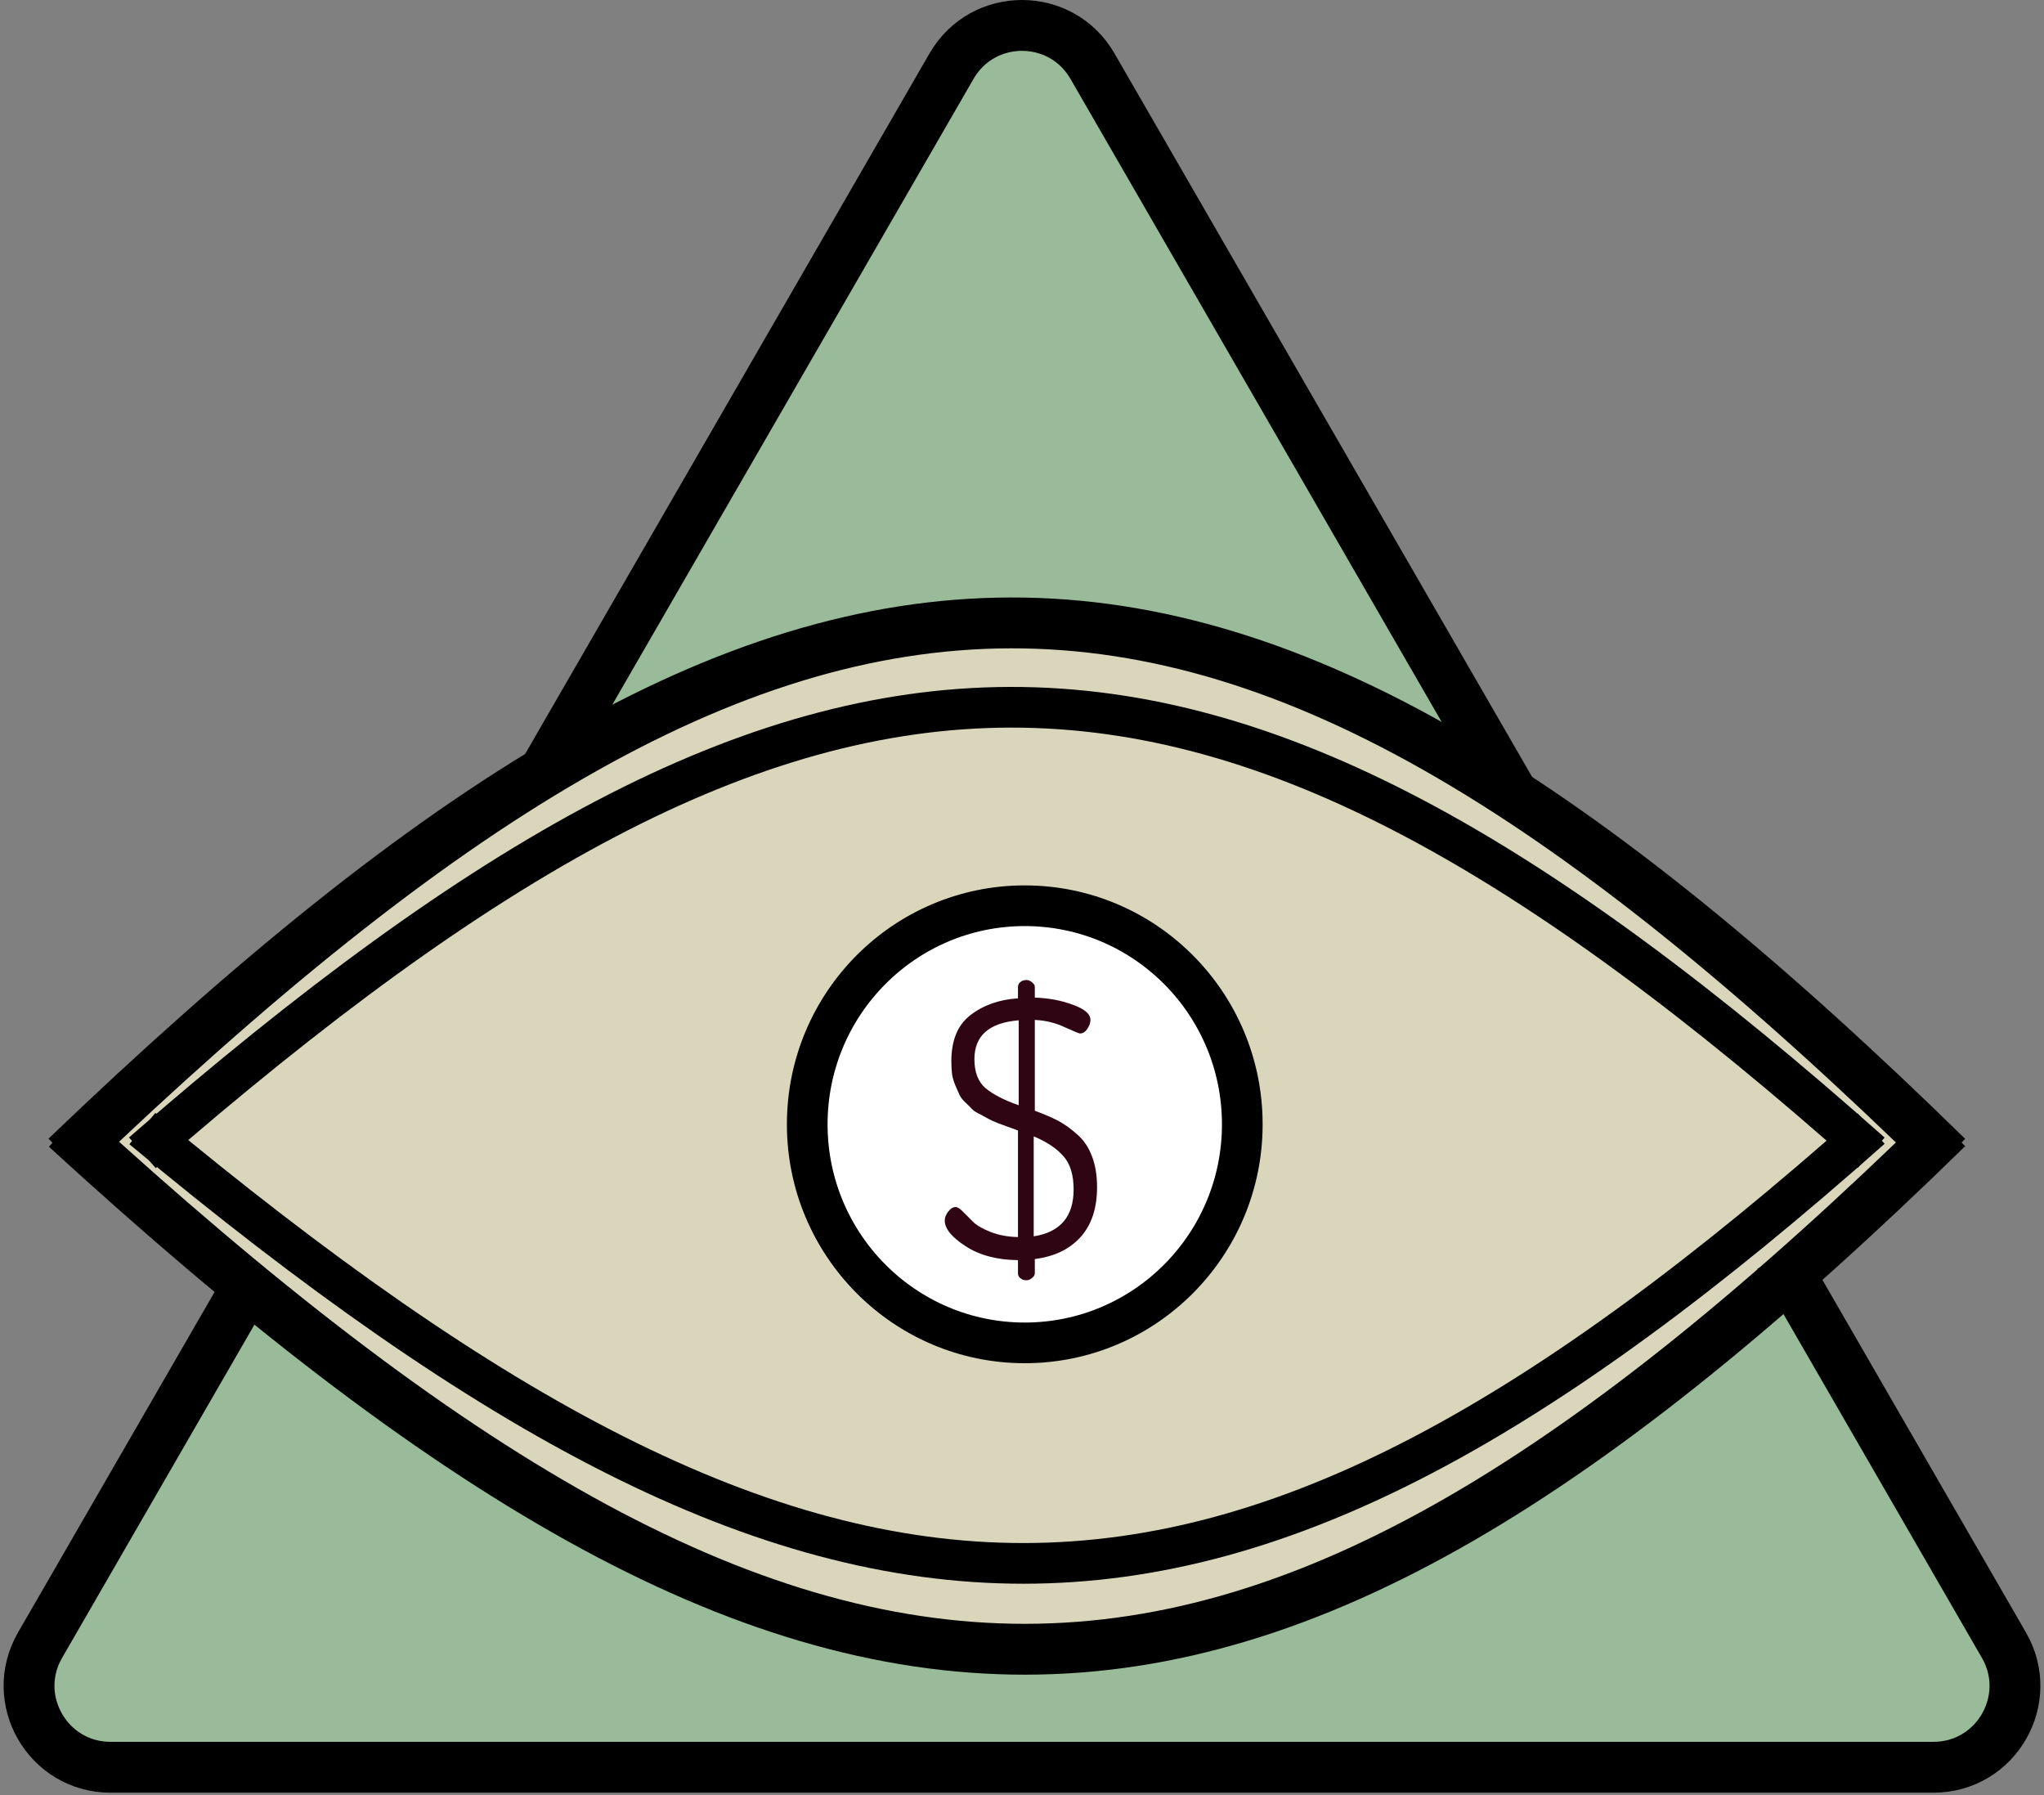 <svg width="402" height="353" viewBox="0 0 402 353" fill="none" xmlns="http://www.w3.org/2000/svg">
<rect x="0" y="0" width="402" height="353" fill="#808080" stroke="none"/>
<path d="M363 101.3C201.021 -60.451 128.575 -4.184 0 101.3V105.3C135.339 210.959 212.092 255.826 363 105.3V101.3Z" transform="translate(15.5 121.201)" fill="#DAD6BB"/>
<ellipse cx="46.5" cy="46" rx="46.5" ry="46" transform="translate(155 176)" fill="white"/>
<path d="M205 0H187L106 137.5C179.16 106.31 219.039 107.357 288 145L205 0Z" transform="translate(5.5 7.5)" fill="#99BB99"/>
<path d="M0 320L43 245.5C165.596 336.685 232.411 342.433 347 244.5L392.5 324L379.5 339H7.5L0 320Z" transform="translate(5.5 7.5)" fill="#99BB99"/>
<path d="M205 0H187L106 137.5C179.16 106.31 219.039 107.357 288 145L205 0Z" transform="translate(5.5 7.5)" stroke="black"/>
<path d="M0 320L43 245.5C165.596 336.685 232.411 342.433 347 244.5L392.5 324L379.5 339H7.5L0 320Z" transform="translate(5.5 7.5)" stroke="black"/>
<path d="M52.828 267L13.856 334.5C7.698 345.167 15.396 358.5 27.713 358.5H386.247C398.564 358.5 406.262 345.167 400.104 334.5L355.936 258M113.449 162L123.842 144L193.124 24C199.282 13.333 214.678 13.333 220.836 24L303.975 168" transform="translate(-5.98 -11)" stroke="black" stroke-width="10"/>
<path d="M0 87.605C133.761 -28.85 208.179 -29.553 340 87.605" transform="translate(28 139.072)" stroke="black" stroke-width="8"/>
<path d="M0 85.498C128.242 -28.344 202.824 -28.654 340 85.498" transform="translate(368 307.413) rotate(180)" stroke="black" stroke-width="8"/>
<path d="M2.808 66.008C2.808 65.432 3.024 64.856 3.456 64.28C3.936 63.656 4.44 63.344 4.968 63.344C5.304 63.344 5.76 63.632 6.336 64.208L8.352 66.224C9.072 66.944 10.224 67.616 11.808 68.24C13.392 68.864 15.192 69.2 17.208 69.248V48.296L15.264 47.576L13.464 46.928C12.504 46.544 11.856 46.256 11.52 46.064L9.936 45.2C9.12 44.816 8.544 44.456 8.208 44.12C7.92 43.784 7.488 43.352 6.912 42.824C6.336 42.296 5.928 41.768 5.688 41.24L4.896 39.44C4.608 38.768 4.392 38.048 4.248 37.28C4.152 36.464 4.104 35.6 4.104 34.688C4.104 30.56 5.352 27.536 7.848 25.616C10.392 23.648 13.512 22.544 17.208 22.304V20.072C17.208 19.688 17.352 19.376 17.64 19.136C17.976 18.848 18.384 18.704 18.864 18.704C19.248 18.704 19.608 18.848 19.944 19.136C20.328 19.424 20.52 19.736 20.52 20.072V22.16C23.304 22.256 25.824 22.736 28.08 23.6C30.336 24.416 31.464 25.4 31.464 26.552C31.464 27.128 31.248 27.728 30.816 28.352C30.432 28.928 29.952 29.216 29.376 29.216C29.232 29.216 28.248 28.808 26.424 27.992C24.6 27.128 22.632 26.648 20.52 26.552V44.408C22.344 45.08 23.856 45.728 25.056 46.352C26.256 46.976 27.504 47.864 28.8 49.016C30.096 50.12 31.08 51.56 31.752 53.336C32.424 55.064 32.76 57.104 32.76 59.456C32.76 63.632 31.656 66.92 29.448 69.32C27.288 71.672 24.312 73.088 20.52 73.568V76.376C20.52 76.712 20.328 77.024 19.944 77.312C19.608 77.6 19.248 77.744 18.864 77.744C18.384 77.744 17.976 77.6 17.64 77.312C17.352 77.072 17.208 76.76 17.208 76.376V73.784C13.08 73.736 9.648 72.824 6.912 71.048C4.176 69.272 2.808 67.592 2.808 66.008ZM8.64 34.256C8.64 36.8 9.36 38.696 10.8 39.944C12.288 41.192 14.472 42.32 17.352 43.328V26.624C11.544 27.104 8.64 29.648 8.64 34.256ZM20.304 69.104C25.536 68.288 28.152 65.216 28.152 59.888C28.152 57.008 27.48 54.824 26.136 53.336C24.792 51.8 22.848 50.504 20.304 49.448V69.104Z" transform="translate(183 174)" fill="#300513"/>
<path d="M0 105.023C145.563 -34.586 226.547 -35.429 370 105.023" transform="translate(13 122.484)" stroke="black" stroke-width="10"/>
<path d="M0 102.497C139.557 -33.979 220.72 -34.352 370 102.497" transform="translate(383 324.297) rotate(180)" stroke="black" stroke-width="10"/>
<path d="M89.563 46.979C89.563 70.732 70.393 89.958 46.782 89.958C23.17 89.958 4 70.732 4 46.979C4 23.227 23.17 4 46.782 4C70.393 4 89.563 23.227 89.563 46.979Z" transform="translate(154.762 174.097)" stroke="black" stroke-width="8"/>
</svg>
